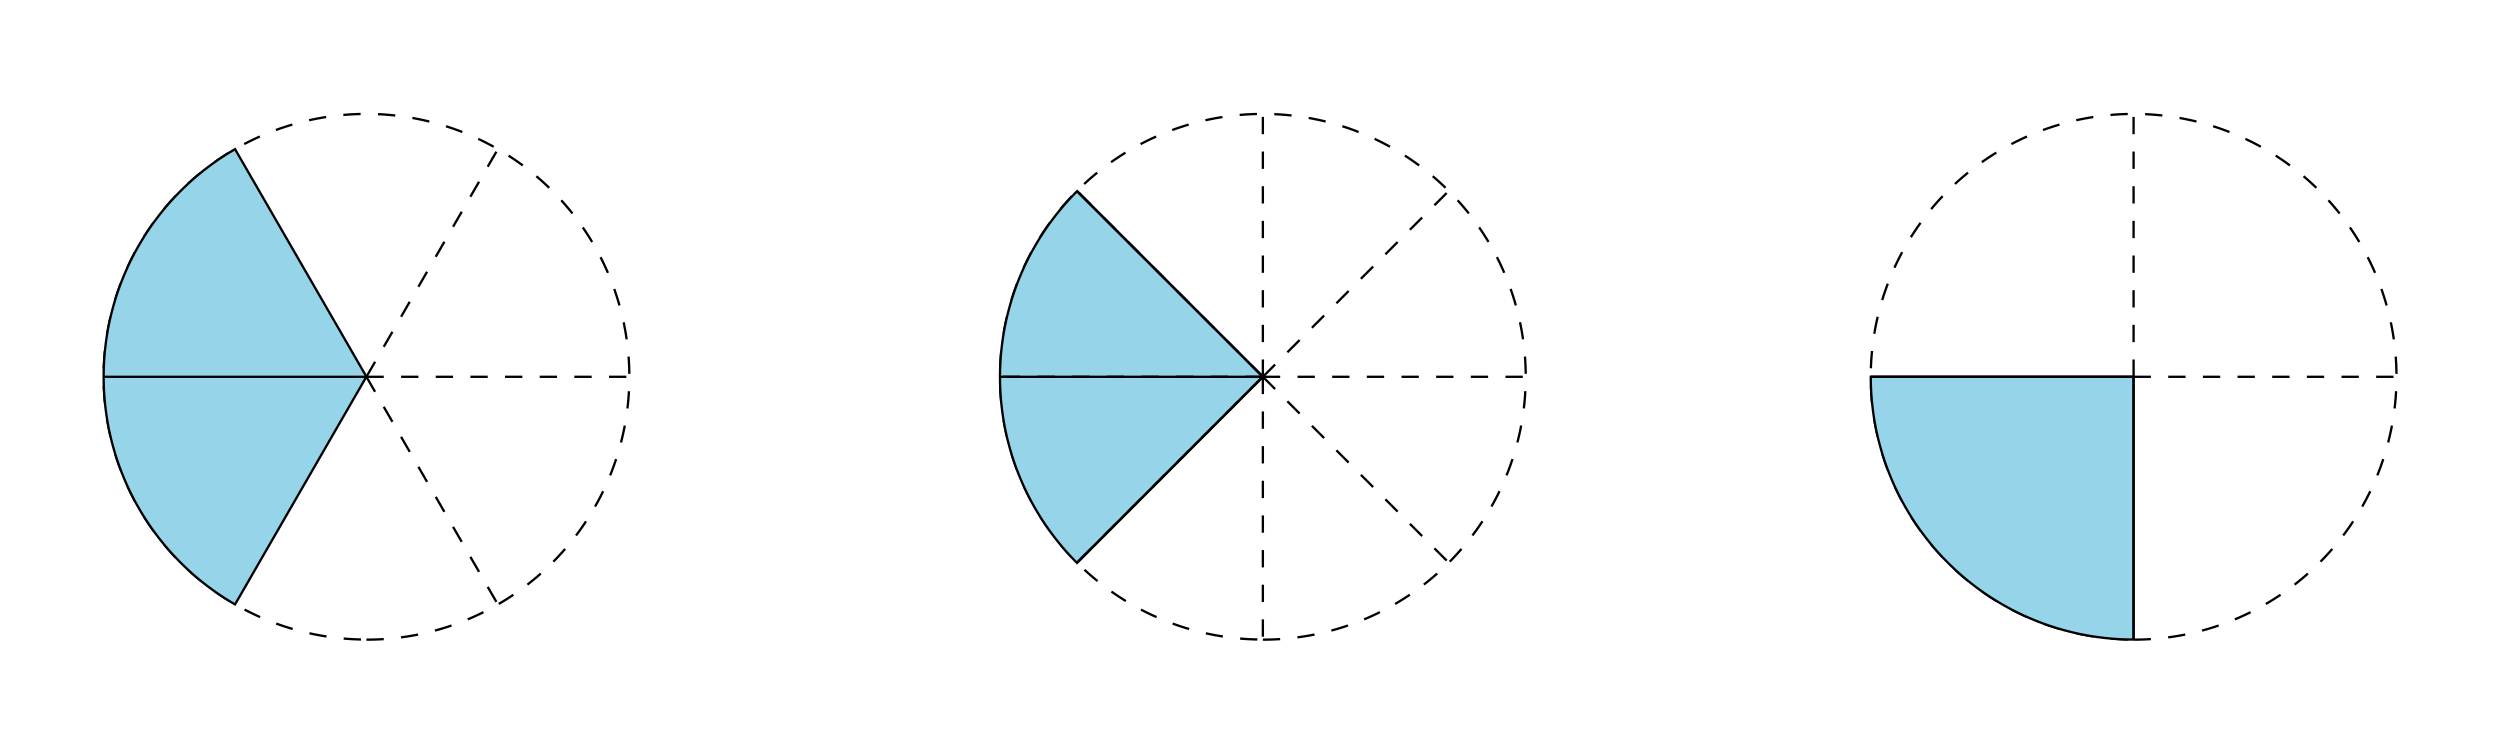 <svg id="Camada_1" data-name="Camada 1" xmlns="http://www.w3.org/2000/svg" viewBox="0 0 431.4 130.04"><defs><style>.cls-1,.cls-3{fill:none;stroke:#000;stroke-miterlimit:10;stroke-width:0.4px;}.cls-1{stroke-dasharray:2.99 2.99;}.cls-2{fill:#95d4e9;}</style></defs><path class="cls-1" d="M63.23,110.38A45.36,45.36,0,1,0,17.88,65a45.36,45.36,0,0,0,45.35,45.36"/><path class="cls-2" d="M63.23,65,40.56,25.74a45.36,45.36,0,0,0,0,78.56Z"/><path class="cls-3" d="M63.23,65,40.56,25.74a45.36,45.36,0,0,0,0,78.56Z"/><line class="cls-1" x1="63.23" y1="65.02" x2="108.59" y2="65.02"/><line class="cls-1" x1="63.23" y1="65.02" x2="85.91" y2="25.74"/><line class="cls-1" x1="63.23" y1="65.02" x2="85.91" y2="104.3"/><line class="cls-3" x1="63.23" y1="65.02" x2="17.88" y2="65.02"/><path class="cls-1" d="M217.92,110.38A45.36,45.36,0,1,0,172.56,65a45.35,45.35,0,0,0,45.36,45.36"/><path class="cls-2" d="M217.92,65,185.85,33a45.34,45.34,0,0,0,0,64.14Z"/><path class="cls-3" d="M217.92,65,185.85,33a45.34,45.34,0,0,0,0,64.14Z"/><line class="cls-1" x1="217.92" y1="65.02" x2="263.27" y2="65.02"/><line class="cls-1" x1="217.92" y1="65.02" x2="249.99" y2="32.95"/><line class="cls-1" x1="217.92" y1="65.02" x2="217.92" y2="19.67"/><line class="cls-1" x1="217.92" y1="65.02" x2="185.85" y2="32.95"/><line class="cls-1" x1="217.92" y1="65.02" x2="172.56" y2="65.02"/><line class="cls-1" x1="217.92" y1="65.02" x2="185.85" y2="97.09"/><line class="cls-1" x1="217.92" y1="65.02" x2="217.92" y2="110.38"/><line class="cls-1" x1="217.92" y1="65.02" x2="249.99" y2="97.09"/><line class="cls-3" x1="217.92" y1="65.02" x2="185.85" y2="32.95"/><line class="cls-3" x1="217.92" y1="65.02" x2="172.56" y2="65.02"/><line class="cls-3" x1="217.92" y1="65.02" x2="185.85" y2="97.09"/><path class="cls-1" d="M368.17,110.38A45.36,45.36,0,1,0,322.82,65a45.36,45.36,0,0,0,45.35,45.36"/><path class="cls-2" d="M368.17,110.38V65H322.82a45.35,45.35,0,0,0,45.35,45.36"/><path class="cls-3" d="M368.17,110.38V65H322.82a45.35,45.35,0,0,0,45.35,45.36"/><line class="cls-1" x1="368.17" y1="65.02" x2="413.53" y2="65.02"/><line class="cls-1" x1="368.17" y1="65.02" x2="368.17" y2="19.67"/><line class="cls-3" x1="368.17" y1="65.02" x2="322.82" y2="65.02"/><line class="cls-3" x1="368.17" y1="65.02" x2="368.17" y2="110.38"/></svg>
